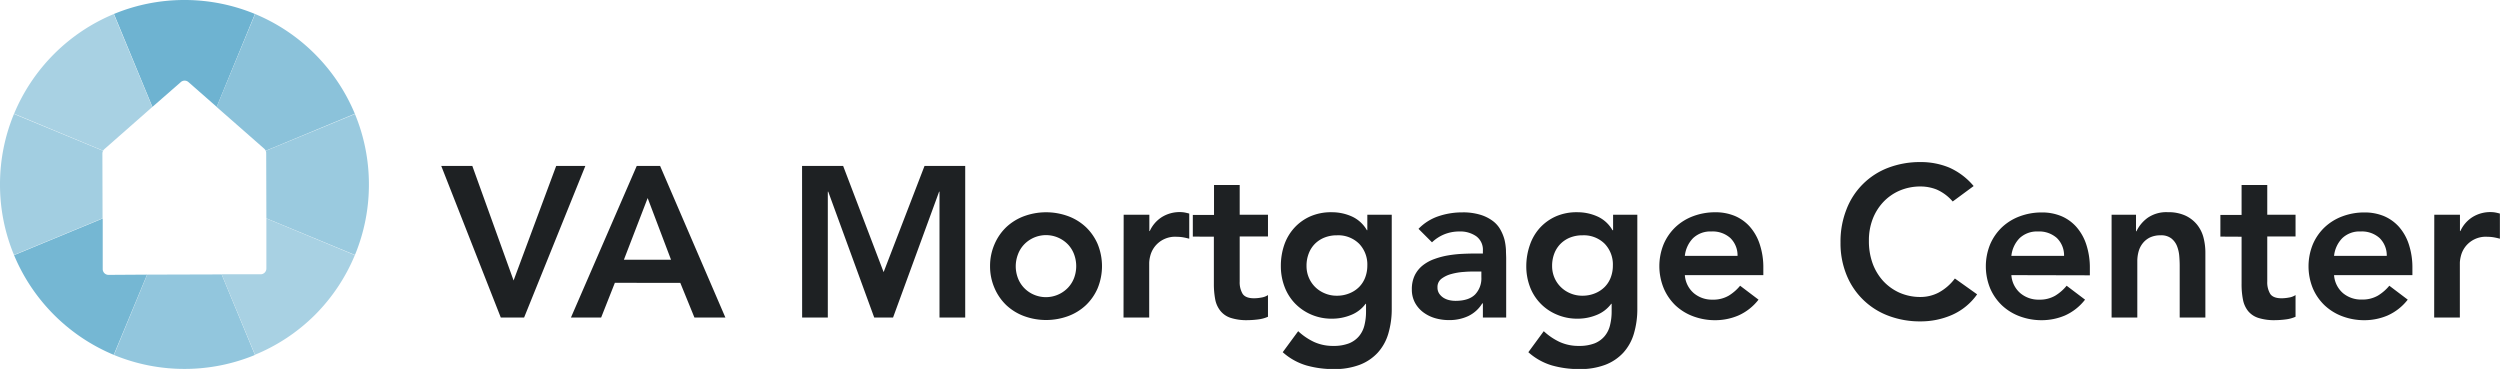 <svg xmlns="http://www.w3.org/2000/svg" xmlns:xlink="http://www.w3.org/1999/xlink" viewBox="0 0 691.22 102">
  <defs>
    <mask id="mask" width="5" height="5" x="48.4" y="48.1" maskUnits="userSpaceOnUse">
      <use transform="translate(48.4 48.1)" xlink:href="#image"/>
    </mask>
    <mask id="mask-2" width="5" height="5" x="48.4" y="48.1" maskUnits="userSpaceOnUse">
      <use transform="translate(48.4 48.1)" xlink:href="#image"/>
    </mask>
    <filter id="luminosity-invert" color-interpolation-filters="sRGB" filterUnits="userSpaceOnUse">
      <feColorMatrix values="-1 0 0 0 1 0 -1 0 0 1 0 0 -1 0 1 0 0 0 1 0"/>
    </filter>
    <style>
      .cls-1{fill:#1e2123}.cls-2{fill:none}.cls-7{fill:#a8d1e3}.cls-10{fill:#fff}.cls-12{opacity:.13}.cls-13{fill:#7c7c7c}.cls-14{mask:url(#mask-2)}.cls-18{filter:url(#luminosity-invert)}
    </style>
  </defs>
  <g id="Layer_2" data-name="Layer 2">
    <g id="Layer_1-2" data-name="Layer 1">
      <path d="M122 45.88h8.59L142 77.55l11.78-31.67h8.06l-16.93 41.91h-6.45zM176.05 45.88h6.46l18.05 41.91H192l-3.91-9.59H170l-3.79 9.59h-8.35zm9.48 25.93l-6.46-17.05-6.57 17.05zM221.76 45.88h11.36l11.19 29.36 11.31-29.36h11.25v41.91h-7.11V53h-.11l-12.73 34.79h-5.21L229 53h-.12v34.79h-7.1zM273.74 73.59a15 15 0 011.26-6.13 14.29 14.29 0 013.28-4.71 14.57 14.57 0 014.92-3 17.74 17.74 0 0112.08 0 14.53 14.53 0 014.91 3 14.31 14.31 0 013.29 4.71 16.11 16.11 0 010 12.25 14.31 14.31 0 01-3.29 4.71 14.53 14.53 0 01-4.91 3 17.74 17.74 0 01-12.08 0 14.57 14.57 0 01-4.92-3 14.29 14.29 0 01-3.28-4.71 15 15 0 01-1.26-6.12zm7.1 0a9.31 9.31 0 00.56 3.19 8.11 8.11 0 001.66 2.73 8.23 8.23 0 002.63 1.89 8.43 8.43 0 009.63-1.89 8.08 8.08 0 001.68-2.73 9.39 9.39 0 000-6.39 8.08 8.08 0 00-1.65-2.73 8.43 8.43 0 00-2.64-1.89 8.4 8.4 0 00-9.62 1.89 8.11 8.11 0 00-1.66 2.73 9.37 9.37 0 00-.59 3.2zM310.68 59.38h7.1v4.5h.12a8.93 8.93 0 013.37-3.88 9.33 9.33 0 015-1.36 7.69 7.69 0 011.27.11c.41.08.84.18 1.27.3V66q-.89-.24-1.74-.39a11 11 0 00-1.69-.14 7.11 7.11 0 00-6.31 3 7.08 7.08 0 00-1.06 2.37 8.8 8.8 0 00-.27 1.78v15.17h-7.1zM329.8 65.42v-6h5.86v-8.27h7.1v8.23h7.82v6h-7.82v12.47a6.2 6.2 0 00.8 3.37c.54.83 1.59 1.25 3.17 1.25a11.34 11.34 0 002.07-.21 4.51 4.51 0 001.78-.68v6a9.38 9.38 0 01-2.75.74 24.78 24.78 0 01-2.88.2 14.34 14.34 0 01-4.64-.62 6 6 0 01-2.84-1.9 7.17 7.17 0 01-1.47-3.18 22.68 22.68 0 01-.38-4.38v-13zM384.8 59.38v25.87a23.84 23.84 0 01-.95 7 13.42 13.42 0 01-2.93 5.27 13.23 13.23 0 01-5 3.35 19.62 19.62 0 01-7.17 1.18 27.41 27.41 0 01-7.51-1 17.06 17.06 0 01-6.58-3.67l4.27-5.81a17.14 17.14 0 004.44 3 12.57 12.57 0 005.32 1.07 11.55 11.55 0 004.3-.71 7 7 0 002.78-2 7.44 7.44 0 001.48-3 15.48 15.48 0 00.44-3.87V84h-.12a9.23 9.23 0 01-4.08 3.11 13.72 13.72 0 01-5.21 1 14.14 14.14 0 01-5.8-1.16 13.82 13.82 0 01-4.47-3.1 13.54 13.54 0 01-2.87-4.62 16 16 0 01-1-5.68 17.8 17.8 0 01.95-5.87 13.57 13.57 0 012.77-4.68 13.17 13.17 0 014.41-3.17 14.26 14.26 0 015.89-1.15 13.46 13.46 0 015.63 1.18 9.17 9.17 0 014.14 3.79h.12v-4.27zm-15.16 5.68a9.15 9.15 0 00-3.43.62 7.89 7.89 0 00-2.64 1.72 7.71 7.71 0 00-1.71 2.66 9.24 9.24 0 00-.62 3.47 8.12 8.12 0 002.36 5.8 8.19 8.19 0 002.67 1.77 8.29 8.29 0 003.31.66 8.94 8.94 0 003.52-.66 8 8 0 002.67-1.74 7.53 7.53 0 001.69-2.64 9.22 9.22 0 00.59-3.31 8.28 8.28 0 00-2.25-6 8.2 8.2 0 00-6.16-2.35zM410 83.89h-.18a9.15 9.15 0 01-3.91 3.52 12.25 12.25 0 01-5.21 1.09 13.71 13.71 0 01-3.8-.5 10.28 10.28 0 01-3.31-1.6 8.2 8.2 0 01-2.34-2.66 7.59 7.59 0 01-.89-3.73 8.65 8.65 0 01.83-3.94 8.06 8.06 0 012.22-2.72 11.37 11.37 0 013.23-1.75 21.59 21.59 0 013.82-1 33.31 33.31 0 014-.42c1.34-.06 2.61-.09 3.79-.09H410v-.77a4.61 4.61 0 00-1.84-4 7.73 7.73 0 00-4.65-1.32 11 11 0 00-4.21.8 10.83 10.83 0 00-3.37 2.2l-3.73-3.73a13.85 13.85 0 015.53-3.49 20.37 20.37 0 016.54-1.06 16.36 16.36 0 015.1.68 11.14 11.14 0 013.43 1.74 7.63 7.63 0 012.1 2.46 11.82 11.82 0 011.1 2.76 16.17 16.17 0 01.38 2.76c0 .88.06 1.66.06 2.33v16.34H410zm-.42-8.82h-1.48c-1 0-2.09 0-3.31.11a17.23 17.23 0 00-3.47.57 7.88 7.88 0 00-2.75 1.3 2.84 2.84 0 00-1.12 2.4 3 3 0 00.44 1.68 4.1 4.1 0 001.15 1.16 5.09 5.09 0 001.6.68 7.79 7.79 0 001.78.21c2.45 0 4.25-.59 5.42-1.75a6.45 6.45 0 001.74-4.77zM452.7 59.38v25.87a23.84 23.84 0 01-.95 7 13.42 13.42 0 01-2.93 5.27 13.23 13.23 0 01-5 3.35 19.56 19.56 0 01-7.16 1.18 27.49 27.49 0 01-7.52-1 17 17 0 01-6.57-3.67l4.26-5.81a17.14 17.14 0 004.44 3 12.58 12.58 0 005.33 1.07 11.53 11.53 0 004.29-.71 7 7 0 002.78-2 7.31 7.31 0 001.48-3 15.46 15.46 0 00.45-3.87V84h-.12a9.32 9.32 0 01-4.09 3.11 13.72 13.72 0 01-5.21 1 14.17 14.17 0 01-5.8-1.16 13.41 13.41 0 01-7.38-7.68 16 16 0 01-1-5.68 17.8 17.8 0 011-5.87 13.57 13.57 0 012.76-4.72 13.37 13.37 0 014.41-3.17 14.28 14.28 0 015.9-1.15 13.42 13.42 0 015.62 1.18 9.07 9.07 0 014.14 3.79h.17v-4.27zm-15.16 5.68a9.19 9.19 0 00-3.43.62 7.85 7.85 0 00-2.63 1.72 7.73 7.73 0 00-1.72 2.66 9.44 9.44 0 00-.62 3.47 8.21 8.21 0 00.62 3.19 8 8 0 001.75 2.61 8.15 8.15 0 002.66 1.77 8.34 8.34 0 003.32.66 9 9 0 003.51-.66 8.08 8.08 0 002.66-1.74 7.53 7.53 0 001.69-2.64 9.22 9.22 0 00.59-3.31 8.28 8.28 0 00-2.25-6 8.2 8.2 0 00-6.15-2.35zM465.84 76.07a7.22 7.22 0 002.49 5 7.76 7.76 0 005.15 1.78 8.46 8.46 0 004.52-1.12 12.43 12.43 0 003.12-2.73l5.09 3.85a14.44 14.44 0 01-5.57 4.38 16.34 16.34 0 01-6.45 1.3 17.1 17.1 0 01-6-1.06 14.53 14.53 0 01-4.91-3 14.31 14.31 0 01-3.28-4.76 16.11 16.11 0 010-12.25 14.31 14.31 0 013.29-4.71 14.53 14.53 0 014.91-3 17.1 17.1 0 016-1.06 13.85 13.85 0 015.42 1 11.57 11.57 0 014.2 3 13.8 13.8 0 012.72 4.83 20.19 20.19 0 011 6.6v1.95zm14.57-5.33a6.66 6.66 0 00-2-4.94 7.34 7.34 0 00-5.23-1.8 6.93 6.93 0 00-5.06 1.84 8.22 8.22 0 00-2.28 4.91zM539.9 55.71a12.46 12.46 0 00-4.47-3.32 12.12 12.12 0 00-4.35-.83 14.53 14.53 0 00-5.89 1.16 13.63 13.63 0 00-4.53 3.19 14.51 14.51 0 00-2.93 4.77 16.38 16.38 0 00-1 5.86 18.08 18.08 0 001 6.22 14.65 14.65 0 002.93 4.91 13.82 13.82 0 004.53 3.26 14.21 14.21 0 005.89 1.18A10.83 10.83 0 00536 80.9a13.75 13.75 0 004.5-3.9l6.15 4.38a16.75 16.75 0 01-6.92 5.68 21.54 21.54 0 01-8.73 1.8 24.46 24.46 0 01-8.91-1.57A20 20 0 01510.54 76a23.15 23.15 0 01-1.66-9 24.15 24.15 0 011.66-9.14 19.9 19.9 0 0111.57-11.49 24.67 24.67 0 018.89-1.56 20.6 20.6 0 017.91 1.51 18.68 18.68 0 016.78 5.12zM556.12 76.07a7.22 7.22 0 002.49 5 7.76 7.76 0 005.15 1.78 8.46 8.46 0 004.47-1.09A12.27 12.27 0 00571.4 79l5.09 3.85a14.49 14.49 0 01-5.56 4.38 16.42 16.42 0 01-6.46 1.3 17.1 17.1 0 01-6-1.06 14.53 14.53 0 01-4.91-3 14.31 14.31 0 01-3.29-4.71 16.11 16.11 0 010-12.25 14.31 14.31 0 013.29-4.71 14.53 14.53 0 014.91-3 17.1 17.1 0 016-1.06 13.81 13.81 0 015.42 1 11.57 11.57 0 014.2 3 13.82 13.82 0 012.73 4.83 20.47 20.47 0 011 6.6v1.95zm14.57-5.33a6.69 6.69 0 00-2-4.94 7.36 7.36 0 00-5.22-1.8 7 7 0 00-5.07 1.84 8.22 8.22 0 00-2.28 4.91zM583.83 59.38h6.75v4.56h.12a9.86 9.86 0 013.08-3.7 9.06 9.06 0 015.62-1.57 11.19 11.19 0 014.83.94 9.07 9.07 0 013.22 2.49 9.51 9.51 0 011.78 3.55 16.63 16.63 0 01.53 4.21v17.93h-7.1V73.41q0-1.18-.12-2.64a9.72 9.72 0 00-.62-2.72 5.12 5.12 0 00-1.57-2.13 4.51 4.51 0 00-2.9-.86 6.84 6.84 0 00-3 .59 5.78 5.78 0 00-2 1.6 6.29 6.29 0 00-1.16 2.31 10.2 10.2 0 00-.35 2.72v15.51h-7.11zM613.91 65.42v-6h5.86v-8.27h7.1v8.23h7.82v6h-7.82v12.47a6.2 6.2 0 00.8 3.37c.53.83 1.59 1.25 3.17 1.25a11.34 11.34 0 002.07-.21 4.51 4.51 0 001.78-.68v6a9.45 9.45 0 01-2.76.74 24.48 24.48 0 01-2.87.2 14.45 14.45 0 01-4.65-.62 6.09 6.09 0 01-2.84-1.9 7.27 7.27 0 01-1.42-3.17 21.91 21.91 0 01-.38-4.38v-13zM645.34 76.07a7.22 7.22 0 002.49 5 7.76 7.76 0 005.17 1.75 8.51 8.51 0 004.47-1.09 12.43 12.43 0 003.15-2.73l5.09 3.85a14.51 14.51 0 01-5.57 4.38 16.34 16.34 0 01-6.45 1.3 17.06 17.06 0 01-6-1.06 14.53 14.53 0 01-4.91-3 14.17 14.17 0 01-3.29-4.71 16.11 16.11 0 010-12.25 14.17 14.17 0 013.29-4.71 14.53 14.53 0 014.91-3 17.06 17.06 0 016-1.06 13.85 13.85 0 015.42 1 11.74 11.74 0 014.2 3 13.8 13.8 0 012.69 4.78 20.46 20.46 0 011 6.6v1.95zm14.57-5.33a6.7 6.7 0 00-2-4.94 7.34 7.34 0 00-5.23-1.8 6.91 6.91 0 00-5.06 1.84 8.22 8.22 0 00-2.28 4.91zM673.05 59.38h7.1v4.5h.12a8.88 8.88 0 013.38-3.88 9.29 9.29 0 015-1.36 7.59 7.59 0 011.27.11c.42.08.84.18 1.27.3V66q-.88-.24-1.74-.39a11 11 0 00-1.69-.14 7.11 7.11 0 00-6.31 3 7.08 7.08 0 00-1.06 2.37 8.8 8.8 0 00-.27 1.78v15.17h-7.1z" class="cls-1"/>
      <path d="M0 51zM73.65 60.4l24.46 10.15v-.06L73.65 60.37zM59.9 29.57L70.55 3.89h-.06L59.87 29.55zM73.47 41.71l24.67-10.2v-.06L73.46 41.68l.01.03zM51 102zM87 14.88l.11.11zM14.88 15l.11-.11zM102 51zM51 0zM42.14 29.56L31.51 3.86h-.06l10.66 25.72zM87 87.15l.18-.18zM40.66 75.93l-9.21 22.18h.06l9.19-22.18zM61.28 75.87l9.21 22.27h.06l-9.23-22.27zM28.36 60.36L3.87 70.49a.14.14 0 000 .06L28.36 60.4zM28.52 41.67L3.89 31.45v.06L28.5 41.7z" class="cls-2"/>
      <path fill="#6eb3d1" d="M50 22.69a1.59 1.59 0 012.1 0l7.82 6.86L70.49 3.86A50.89 50.89 0 0051.1 0h-.19a50.9 50.9 0 00-19.4 3.86l10.63 25.7z"/>
      <path fill="#9acadf" d="M73.6 42.31l.05 18.06 24.49 10.12A50.84 50.84 0 00102 51a50.84 50.84 0 00-3.86-19.47L73.47 41.71a1.74 1.74 0 01.13.6z"/>
      <path fill="#a2cee1" d="M28.31 42.44a1.6 1.6 0 01.19-.74L3.86 31.51A50.84 50.84 0 000 51a50.66 50.66 0 003.87 19.49l24.49-10.13z"/>
      <path fill="#92c6dd" d="M40.7 75.93l-9.19 22.21A50.89 50.89 0 0050.9 102h.2a50.85 50.85 0 0019.39-3.86l-9.21-22.27z"/>
      <path d="M28.85 41.24l13.26-11.66L31.45 3.89A51 51 0 0015 14.88l-.11.11a51.16 51.16 0 00-11 16.46l24.63 10.22a1.54 1.54 0 01.33-.43z" class="cls-7"/>
      <path fill="#8bc2da" d="M73.05 41.11a1.63 1.63 0 01.41.57l24.65-10.23A51.16 51.16 0 0087.12 15l-.12-.12a51 51 0 00-16.46-11L59.9 29.57z"/>
      <path fill="#75b7d3" d="M30 76a1.6 1.6 0 01-1.6-1.59v-14L3.89 70.55a51.18 51.18 0 0027.56 27.56l9.21-22.18z"/>
      <path d="M98.11 70.55L73.65 60.4v13.84a1.6 1.6 0 01-1.59 1.6H61.28l9.23 22.24A50.9 50.9 0 0087 87.15l.18-.18a51.06 51.06 0 0010.93-16.42z" class="cls-7"/>
      <path d="M51 51z" class="cls-10"/>
      <g class="cls-12" mask="url(#mask)">
        <path d="M51 51z" class="cls-13"/>
      </g>
      <path d="M51 51z" class="cls-10"/>
      <g class="cls-14">
        <g class="cls-12">
          <path d="M51 51z" class="cls-13"/>
        </g>
      </g>
      <path d="M51 51z" class="cls-10"/>
      <g class="cls-14">
        <g class="cls-12">
          <path d="M51 51z" class="cls-13"/>
        </g>
      </g>
      <path d="M51 51z" class="cls-10"/>
      <g class="cls-14">
        <g class="cls-12">
          <path d="M51 51z" class="cls-13"/>
        </g>
      </g>
      <path d="M51 51z" class="cls-10"/>
      <g class="cls-14">
        <g class="cls-12">
          <path d="M51 51z" class="cls-13"/>
        </g>
      </g>
      <path d="M51 51z" class="cls-10"/>
      <g class="cls-14">
        <g class="cls-12">
          <path d="M51 51z" class="cls-13"/>
        </g>
      </g>
      <path d="M50.98 51.01L51 51l-.02.01z" class="cls-10"/>
      <g class="cls-14">
        <g class="cls-12">
          <path d="M50.98 51.01L51 51l-.02.01z" class="cls-13"/>
        </g>
      </g>
      <path d="M51 51l-.41 1 .41-.99V51z" class="cls-10"/>
      <g class="cls-12" mask="url(#mask-8)">
        <path d="M51 51l-.41 1 .41-.99V51z" class="cls-13"/>
      </g>
      <path d="M51 51z" class="cls-10"/>
      <g class="cls-14">
        <g class="cls-12">
          <path d="M51 51z" class="cls-13"/>
        </g>
      </g>
      <path d="M51 51z" class="cls-10"/>
      <g class="cls-14">
        <g class="cls-12">
          <path d="M51 51z" class="cls-13"/>
        </g>
      </g>
      <path d="M51 51z" class="cls-10"/>
      <g class="cls-14">
        <g class="cls-12">
          <path d="M51 51z" class="cls-13"/>
        </g>
      </g>
      <path d="M51 51l1.01.42L51 51z" class="cls-10"/>
      <g class="cls-12" mask="url(#mask-12)">
        <path d="M51 51l1.01.42L51 51z" class="cls-13"/>
      </g>
      <path d="M51 51z" class="cls-10"/>
      <g class="cls-14">
        <g class="cls-12">
          <path d="M51 51z" class="cls-13"/>
        </g>
      </g>
      <path d="M51 51v.01l.83 1.98L51 51z" class="cls-10"/>
      <g class="cls-12" mask="url(#mask-14)">
        <path d="M51 51v.01l.83 1.98L51 51z" class="cls-13"/>
      </g>
      <path d="M51 51z" class="cls-10"/>
      <g class="cls-14">
        <g class="cls-12">
          <path d="M51 51z" class="cls-13"/>
        </g>
      </g>
      <path d="M51 51z" class="cls-10"/>
      <g class="cls-14">
        <g class="cls-12">
          <path d="M51 51z" class="cls-13"/>
        </g>
      </g>
      <path d="M51 51z" class="cls-10"/>
      <g class="cls-14">
        <g class="cls-12">
          <path d="M51 51z" class="cls-13"/>
        </g>
      </g>
      <path d="M51 51z" class="cls-10"/>
      <g class="cls-14">
        <g class="cls-12">
          <path d="M51 51z" class="cls-13"/>
        </g>
      </g>
      <path d="M51 51z" class="cls-10"/>
      <g class="cls-14">
        <g class="cls-12">
          <path d="M51 51z" class="cls-13"/>
        </g>
      </g>
      <path d="M51 51z" class="cls-10"/>
      <g class="cls-14">
        <g class="cls-12">
          <path d="M51 51z" class="cls-13"/>
        </g>
      </g>
      <path d="M51 51z" class="cls-10"/>
      <g class="cls-14">
        <g class="cls-12">
          <path d="M51 51z" class="cls-13"/>
        </g>
      </g>
      <rect x="51" y="51" class="cls-10" transform="rotate(-23.2 50.986 51.005)"/>
      <g class="cls-14">
        <g class="cls-12">
          <rect x="51" y="51" class="cls-13" transform="rotate(-23.2 50.986 51.005)"/>
        </g>
      </g>
      <path d="M51 51z" class="cls-10"/>
      <g class="cls-14">
        <g class="cls-12">
          <path d="M51 51z" class="cls-13"/>
        </g>
      </g>
      <path d="M51 51z" class="cls-10"/>
      <g class="cls-14">
        <g class="cls-12">
          <path d="M51 51z" class="cls-13"/>
        </g>
      </g>
      <path d="M51 51v.01V51z" class="cls-10"/>
      <g class="cls-14">
        <g class="cls-12">
          <path d="M51 51v.01V51z" class="cls-13"/>
        </g>
      </g>
      <path d="M51 51z" class="cls-10"/>
      <g class="cls-14">
        <g class="cls-12">
          <path d="M51 51z" class="cls-13"/>
        </g>
      </g>
    </g>
  </g>
</svg>